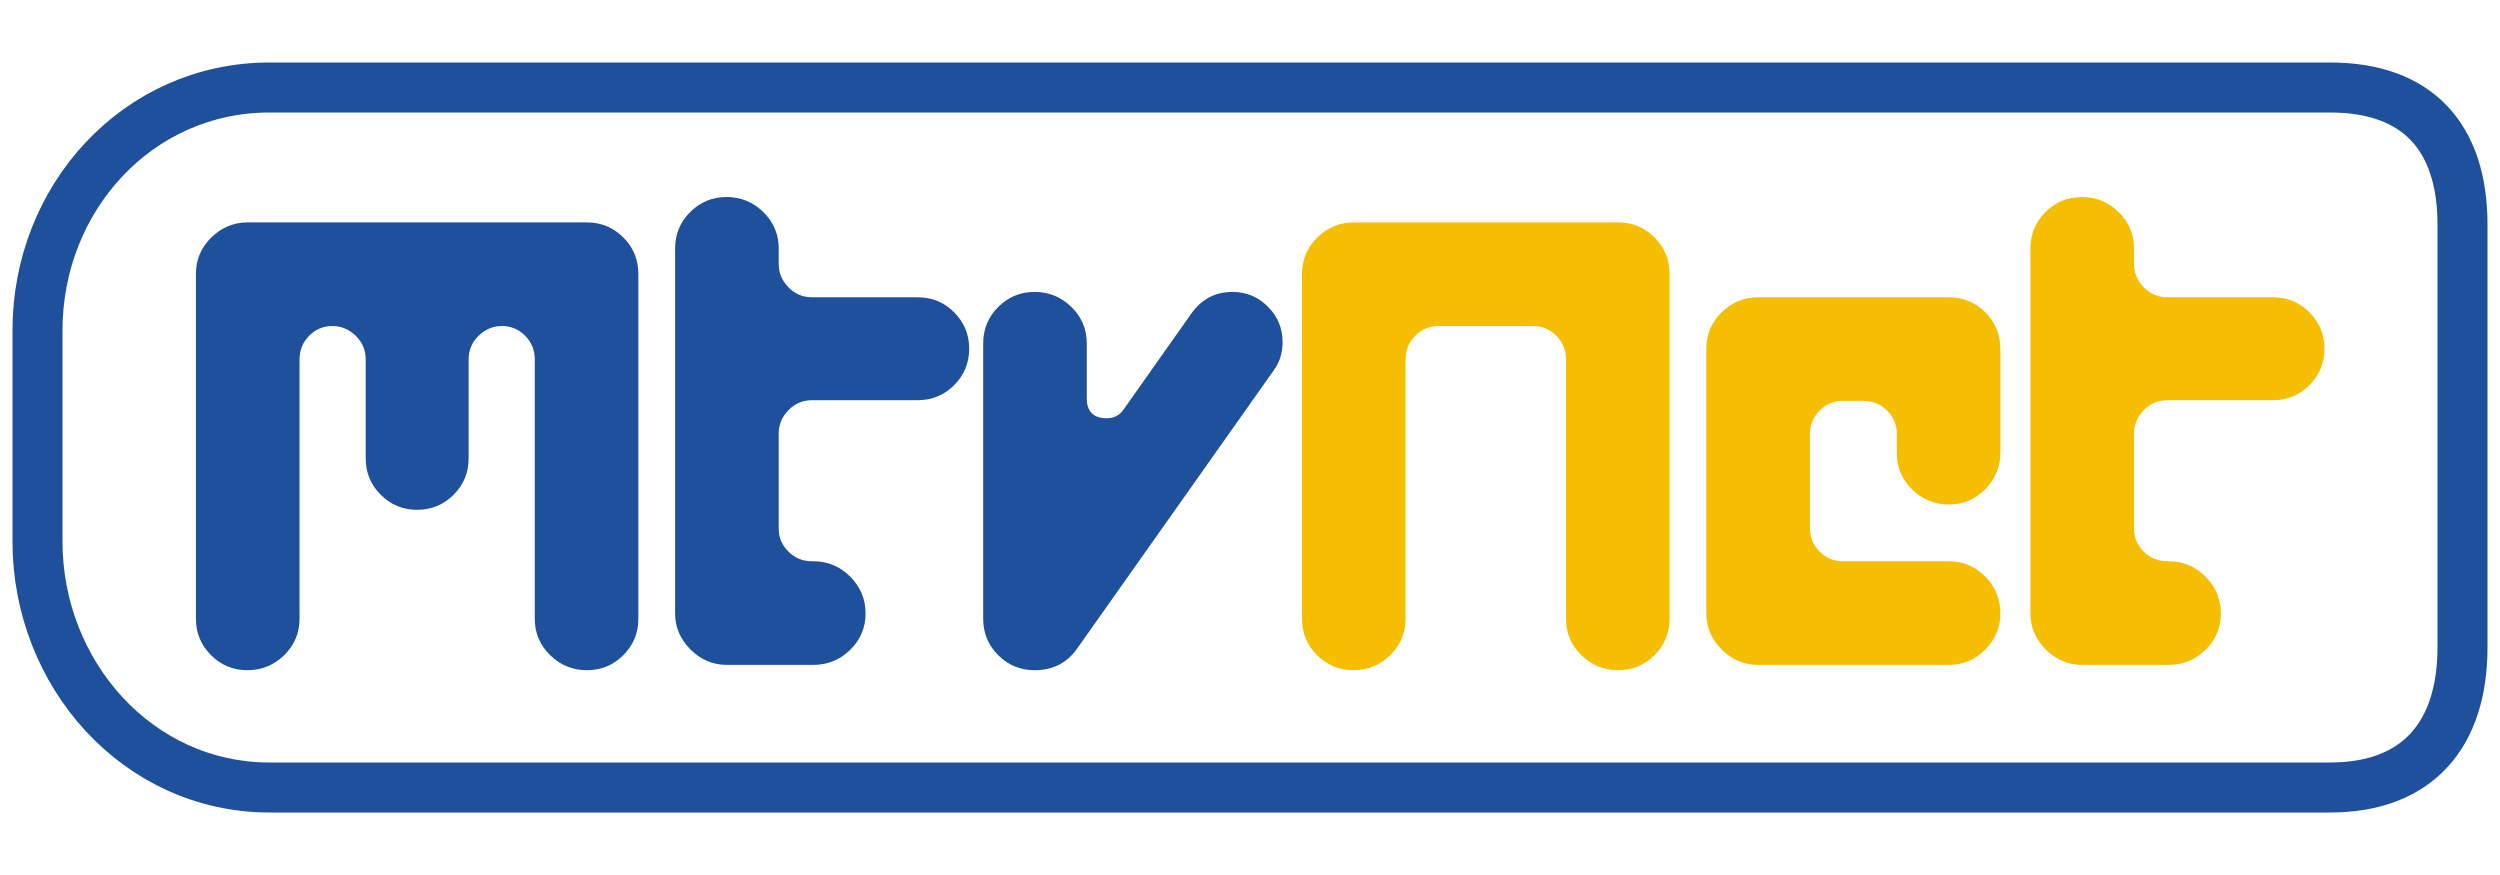 <?xml version="1.0" encoding="utf-8"?>
<!-- Generator: Adobe Illustrator 15.0.0, SVG Export Plug-In . SVG Version: 6.00 Build 0)  -->
<!DOCTYPE svg PUBLIC "-//W3C//DTD SVG 1.1 Tiny//EN" "http://www.w3.org/Graphics/SVG/1.1/DTD/svg11-tiny.dtd">
<svg version="1.1" baseProfile="tiny" id="Layer_1" xmlns="http://www.w3.org/2000/svg" xmlns:xlink="http://www.w3.org/1999/xlink"
	 x="0px" y="0px" width="200px" height="70px" viewBox="0 0 200 70" overflow="inherit" xml:space="preserve">
<g>
	<path fill="none" stroke="#1E509B" stroke-width="4" stroke-miterlimit="10" d="M197,17.969C197,10.966,193.405,7,186.402,7H21.57
		C11.004,7,3,15.856,3,26.421v16.906C3,53.894,11.004,63,21.57,63h164.832C193.405,63,197,58.782,197,51.779V17.969z"/>
	<g>
		<path fill="#1E509B" d="M15.675,49.5V21.911c0-1.14,0.41-2.111,1.23-2.914c0.82-0.802,1.782-1.203,2.887-1.203h27.16
			c1.14,0,2.112,0.401,2.914,1.203c0.802,0.802,1.203,1.773,1.203,2.914V49.5c0,1.141-0.401,2.11-1.203,2.914
			c-0.802,0.801-1.774,1.202-2.914,1.202c-1.141,0-2.121-0.401-2.94-1.202c-0.82-0.804-1.23-1.773-1.23-2.914V28.755
			c0-0.748-0.259-1.381-0.774-1.898c-0.517-0.516-1.132-0.775-1.845-0.775s-1.336,0.259-1.871,0.775
			c-0.535,0.517-0.802,1.15-0.802,1.898v7.913c0,1.141-0.401,2.112-1.203,2.914c-0.802,0.801-1.774,1.203-2.914,1.203
			c-1.142,0-2.112-0.402-2.914-1.203c-0.802-0.802-1.203-1.773-1.203-2.914v-7.913c0-0.748-0.268-1.381-0.802-1.898
			c-0.535-0.516-1.159-0.775-1.872-0.775c-0.713,0-1.329,0.259-1.844,0.775c-0.518,0.517-0.775,1.15-0.775,1.898V49.5
			c0,1.141-0.41,2.11-1.229,2.914c-0.82,0.801-1.8,1.202-2.941,1.202s-2.112-0.401-2.914-1.202
			C16.076,51.61,15.675,50.641,15.675,49.5z"/>
		<path fill="#1E509B" d="M54.009,19.879c0-1.14,0.401-2.112,1.203-2.914c0.802-0.802,1.772-1.203,2.914-1.203
			c1.14,0,2.121,0.401,2.941,1.203c0.819,0.802,1.229,1.774,1.229,2.914v1.23c0,0.714,0.258,1.336,0.776,1.871
			c0.516,0.535,1.149,0.802,1.898,0.802h8.447c1.14,0,2.111,0.401,2.914,1.203c0.802,0.802,1.203,1.773,1.203,2.914
			c0,1.141-0.401,2.112-1.203,2.914c-0.802,0.802-1.773,1.203-2.914,1.203H64.97c-0.749,0-1.383,0.267-1.898,0.802
			c-0.518,0.535-0.776,1.158-0.776,1.871v7.593c0,0.713,0.258,1.328,0.776,1.844c0.516,0.519,1.149,0.775,1.898,0.775h0.106
			c1.14,0,2.12,0.41,2.94,1.229c0.82,0.822,1.23,1.802,1.23,2.941c0,1.142-0.411,2.112-1.23,2.914c-0.82,0.802-1.8,1.204-2.94,1.204
			h-6.951c-1.105,0-2.067-0.411-2.887-1.23c-0.821-0.819-1.23-1.783-1.23-2.888V19.879z"/>
		<path fill="#1E509B" d="M89.883,32.765l5.399-7.646c0.82-1.177,1.925-1.765,3.315-1.765c1.104,0,2.048,0.393,2.833,1.177
			c0.783,0.784,1.177,1.729,1.177,2.833c0,0.855-0.232,1.604-0.696,2.247L86.194,51.853c-0.82,1.177-1.96,1.764-3.422,1.764
			c-1.141,0-2.111-0.401-2.914-1.202c-0.802-0.804-1.203-1.773-1.203-2.914V27.472c0-1.141,0.401-2.113,1.203-2.915
			c0.802-0.802,1.773-1.203,2.914-1.203s2.121,0.401,2.941,1.203c0.819,0.802,1.229,1.773,1.229,2.915v4.384
			c0,1.069,0.535,1.604,1.604,1.604C89.116,33.46,89.562,33.228,89.883,32.765z"/>
		<path fill="#F5BE00" d="M115.066,26.082c-0.714,0-1.329,0.259-1.846,0.775c-0.517,0.517-0.775,1.15-0.775,1.898V49.5
			c0,1.141-0.409,2.11-1.229,2.914c-0.819,0.801-1.8,1.202-2.939,1.202c-1.142,0-2.113-0.401-2.915-1.202
			c-0.803-0.804-1.202-1.773-1.202-2.914V21.911c0-1.14,0.409-2.111,1.229-2.914c0.819-0.802,1.781-1.203,2.888-1.203h21.171
			c1.14,0,2.112,0.401,2.914,1.203c0.802,0.802,1.204,1.773,1.204,2.914V49.5c0,1.141-0.402,2.11-1.204,2.914
			c-0.802,0.801-1.774,1.202-2.914,1.202c-1.142,0-2.121-0.401-2.941-1.202c-0.819-0.804-1.229-1.773-1.229-2.914V28.755
			c0-0.748-0.258-1.381-0.775-1.898c-0.517-0.516-1.132-0.775-1.844-0.775H115.066z"/>
		<path fill="#F5BE00" d="M140.621,23.783h15.29c1.142,0,2.112,0.401,2.914,1.203c0.803,0.802,1.203,1.773,1.203,2.914v8.341
			c0,1.105-0.4,2.068-1.203,2.888c-0.802,0.82-1.772,1.229-2.914,1.229c-1.141,0-2.12-0.4-2.939-1.203
			c-0.821-0.802-1.229-1.773-1.229-2.914v-1.551c0-0.713-0.26-1.328-0.775-1.845c-0.518-0.515-1.148-0.774-1.898-0.774h-1.657
			c-0.713,0-1.327,0.259-1.845,0.774c-0.517,0.518-0.775,1.15-0.775,1.898v7.486c0,0.748,0.259,1.382,0.775,1.897
			c0.518,0.519,1.132,0.775,1.845,0.775h8.5c1.142,0,2.112,0.41,2.914,1.229c0.803,0.822,1.203,1.802,1.203,2.941
			c0,1.104-0.4,2.068-1.203,2.888c-0.802,0.819-1.772,1.23-2.914,1.23h-15.29c-1.106,0-2.067-0.411-2.887-1.23
			c-0.82-0.819-1.229-1.783-1.229-2.888V27.899c0-1.14,0.409-2.112,1.229-2.914C138.554,24.184,139.515,23.783,140.621,23.783z"/>
		<path fill="#F5BE00" d="M162.434,19.879c0-1.14,0.4-2.112,1.204-2.914c0.802-0.802,1.771-1.203,2.913-1.203
			c1.141,0,2.119,0.401,2.939,1.203c0.82,0.802,1.231,1.774,1.231,2.914v1.23c0,0.714,0.257,1.336,0.774,1.871
			c0.517,0.535,1.148,0.802,1.898,0.802h8.446c1.142,0,2.112,0.401,2.914,1.203c0.803,0.802,1.202,1.773,1.202,2.914
			c0,1.141-0.399,2.112-1.202,2.914c-0.802,0.802-1.772,1.203-2.914,1.203h-8.446c-0.75,0-1.382,0.267-1.898,0.802
			c-0.518,0.535-0.774,1.158-0.774,1.871v7.593c0,0.713,0.257,1.328,0.774,1.844c0.517,0.519,1.148,0.775,1.898,0.775h0.105
			c1.141,0,2.121,0.41,2.941,1.229c0.819,0.822,1.23,1.802,1.23,2.941c0,1.142-0.411,2.112-1.23,2.914
			c-0.82,0.802-1.801,1.204-2.941,1.204h-6.949c-1.106,0-2.067-0.411-2.888-1.23c-0.819-0.819-1.229-1.783-1.229-2.888V19.879z"/>
	</g>
</g>
</svg>
